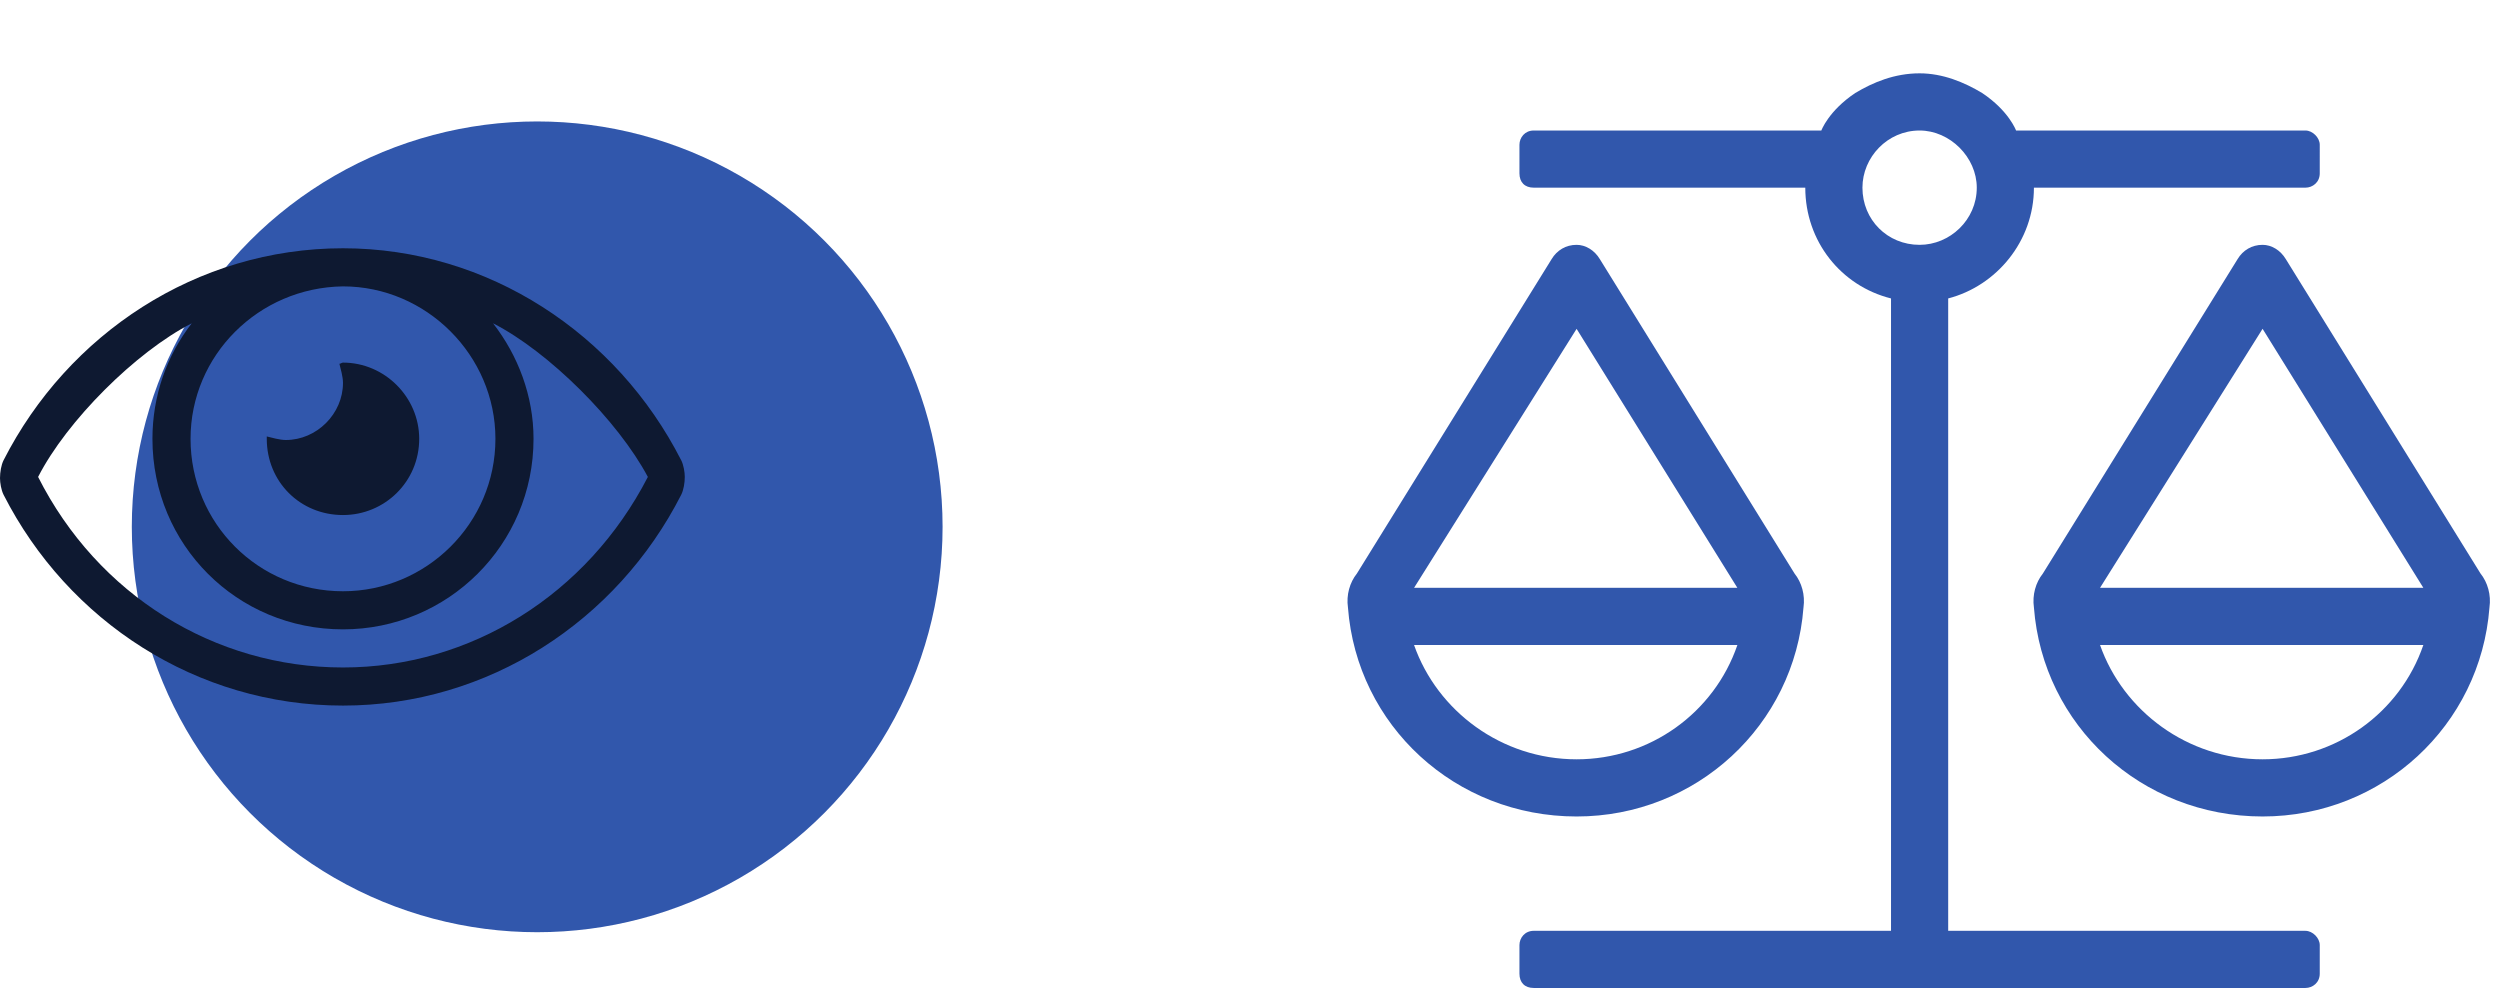 <svg xmlns="http://www.w3.org/2000/svg" width="123" height="49" fill="none" viewBox="0 0 123 49">
    <circle r="19.945" fill="#3157AC" transform="matrix(-1 0 0 1 26.43 25.92)"/>
    <path fill="#3157AC" d="M122.042 28.218l-9.58-15.469c-.264-.44-.703-.703-1.143-.703-.527 0-.966.264-1.23.703l-9.58 15.469c-.352.44-.528 1.055-.44 1.67.44 5.8 5.274 10.283 11.25 10.283 5.889 0 10.723-4.483 11.162-10.283.088-.616-.087-1.23-.439-1.67zm-10.723 9.14c-3.691 0-6.855-2.373-7.998-5.625h15.908c-1.142 3.34-4.306 5.625-7.91 5.625zm-7.998-8.437l7.998-12.744 7.91 12.744h-15.908zm10.108 16.875H95.851V14.683c2.373-.616 4.218-2.813 4.218-5.45h13.36c.351 0 .703-.263.703-.703V7.124c0-.352-.352-.703-.703-.703H99.19s-.351-.967-1.67-1.846c-.878-.527-1.933-.967-3.076-.967-1.23 0-2.285.44-3.164.967-1.318.88-1.67 1.846-1.67 1.846H75.46c-.44 0-.703.351-.703.703V8.53c0 .44.263.703.703.703h13.36c0 2.637 1.757 4.834 4.218 5.45v31.113H75.46c-.44 0-.703.352-.703.703v1.406c0 .44.263.703.703.703h37.969c.351 0 .703-.263.703-.703V46.5c0-.352-.352-.703-.703-.703zM91.632 9.233c0-1.494 1.23-2.812 2.812-2.812 1.495 0 2.813 1.318 2.813 2.812 0 1.582-1.319 2.813-2.813 2.813-1.582 0-2.812-1.23-2.812-2.813zm-2.9 20.655c.087-.616-.088-1.23-.44-1.67l-9.58-15.469c-.264-.44-.703-.703-1.143-.703-.527 0-.966.264-1.23.703l-9.58 15.469c-.352.44-.528 1.055-.44 1.67.44 5.8 5.274 10.283 11.25 10.283 5.889 0 10.723-4.483 11.162-10.283zM77.568 16.177l7.91 12.744H69.572l7.998-12.744zm-7.998 15.556H85.48c-1.143 3.34-4.307 5.625-7.91 5.625-3.692 0-6.856-2.373-7.999-5.625z"/>
    <path fill="#0E1931" d="M16.875 25.34c2.05 0 3.75-1.64 3.75-3.75 0-2.05-1.7-3.75-3.75-3.75-.059 0-.117.058-.176.058.059.235.176.645.176.938 0 1.523-1.29 2.812-2.813 2.812-.292 0-.703-.117-.937-.175v.117c0 2.11 1.64 3.75 3.75 3.75zm16.64-2.695c-3.163-6.211-9.492-10.43-16.64-10.43-7.207 0-13.535 4.219-16.7 10.43-.116.234-.175.585-.175.878 0 .235.059.586.176.82 3.164 6.212 9.492 10.372 16.699 10.372 7.148 0 13.477-4.16 16.64-10.371.118-.235.176-.586.176-.88 0-.233-.058-.585-.175-.82zm-16.64-8.555c4.102 0 7.5 3.398 7.5 7.5 0 4.16-3.398 7.5-7.5 7.5-4.16 0-7.5-3.34-7.5-7.5 0-4.102 3.34-7.442 7.5-7.5zm0 18.75c-6.328 0-12.07-3.574-15-9.375 1.406-2.754 4.805-6.152 7.559-7.559C8.204 17.488 7.5 19.48 7.5 21.59c0 5.215 4.16 9.375 9.375 9.375 5.156 0 9.375-4.16 9.375-9.375 0-2.11-.762-4.102-1.992-5.684 2.754 1.406 6.152 4.805 7.617 7.559-2.988 5.8-8.73 9.375-15 9.375z"/>
</svg>
